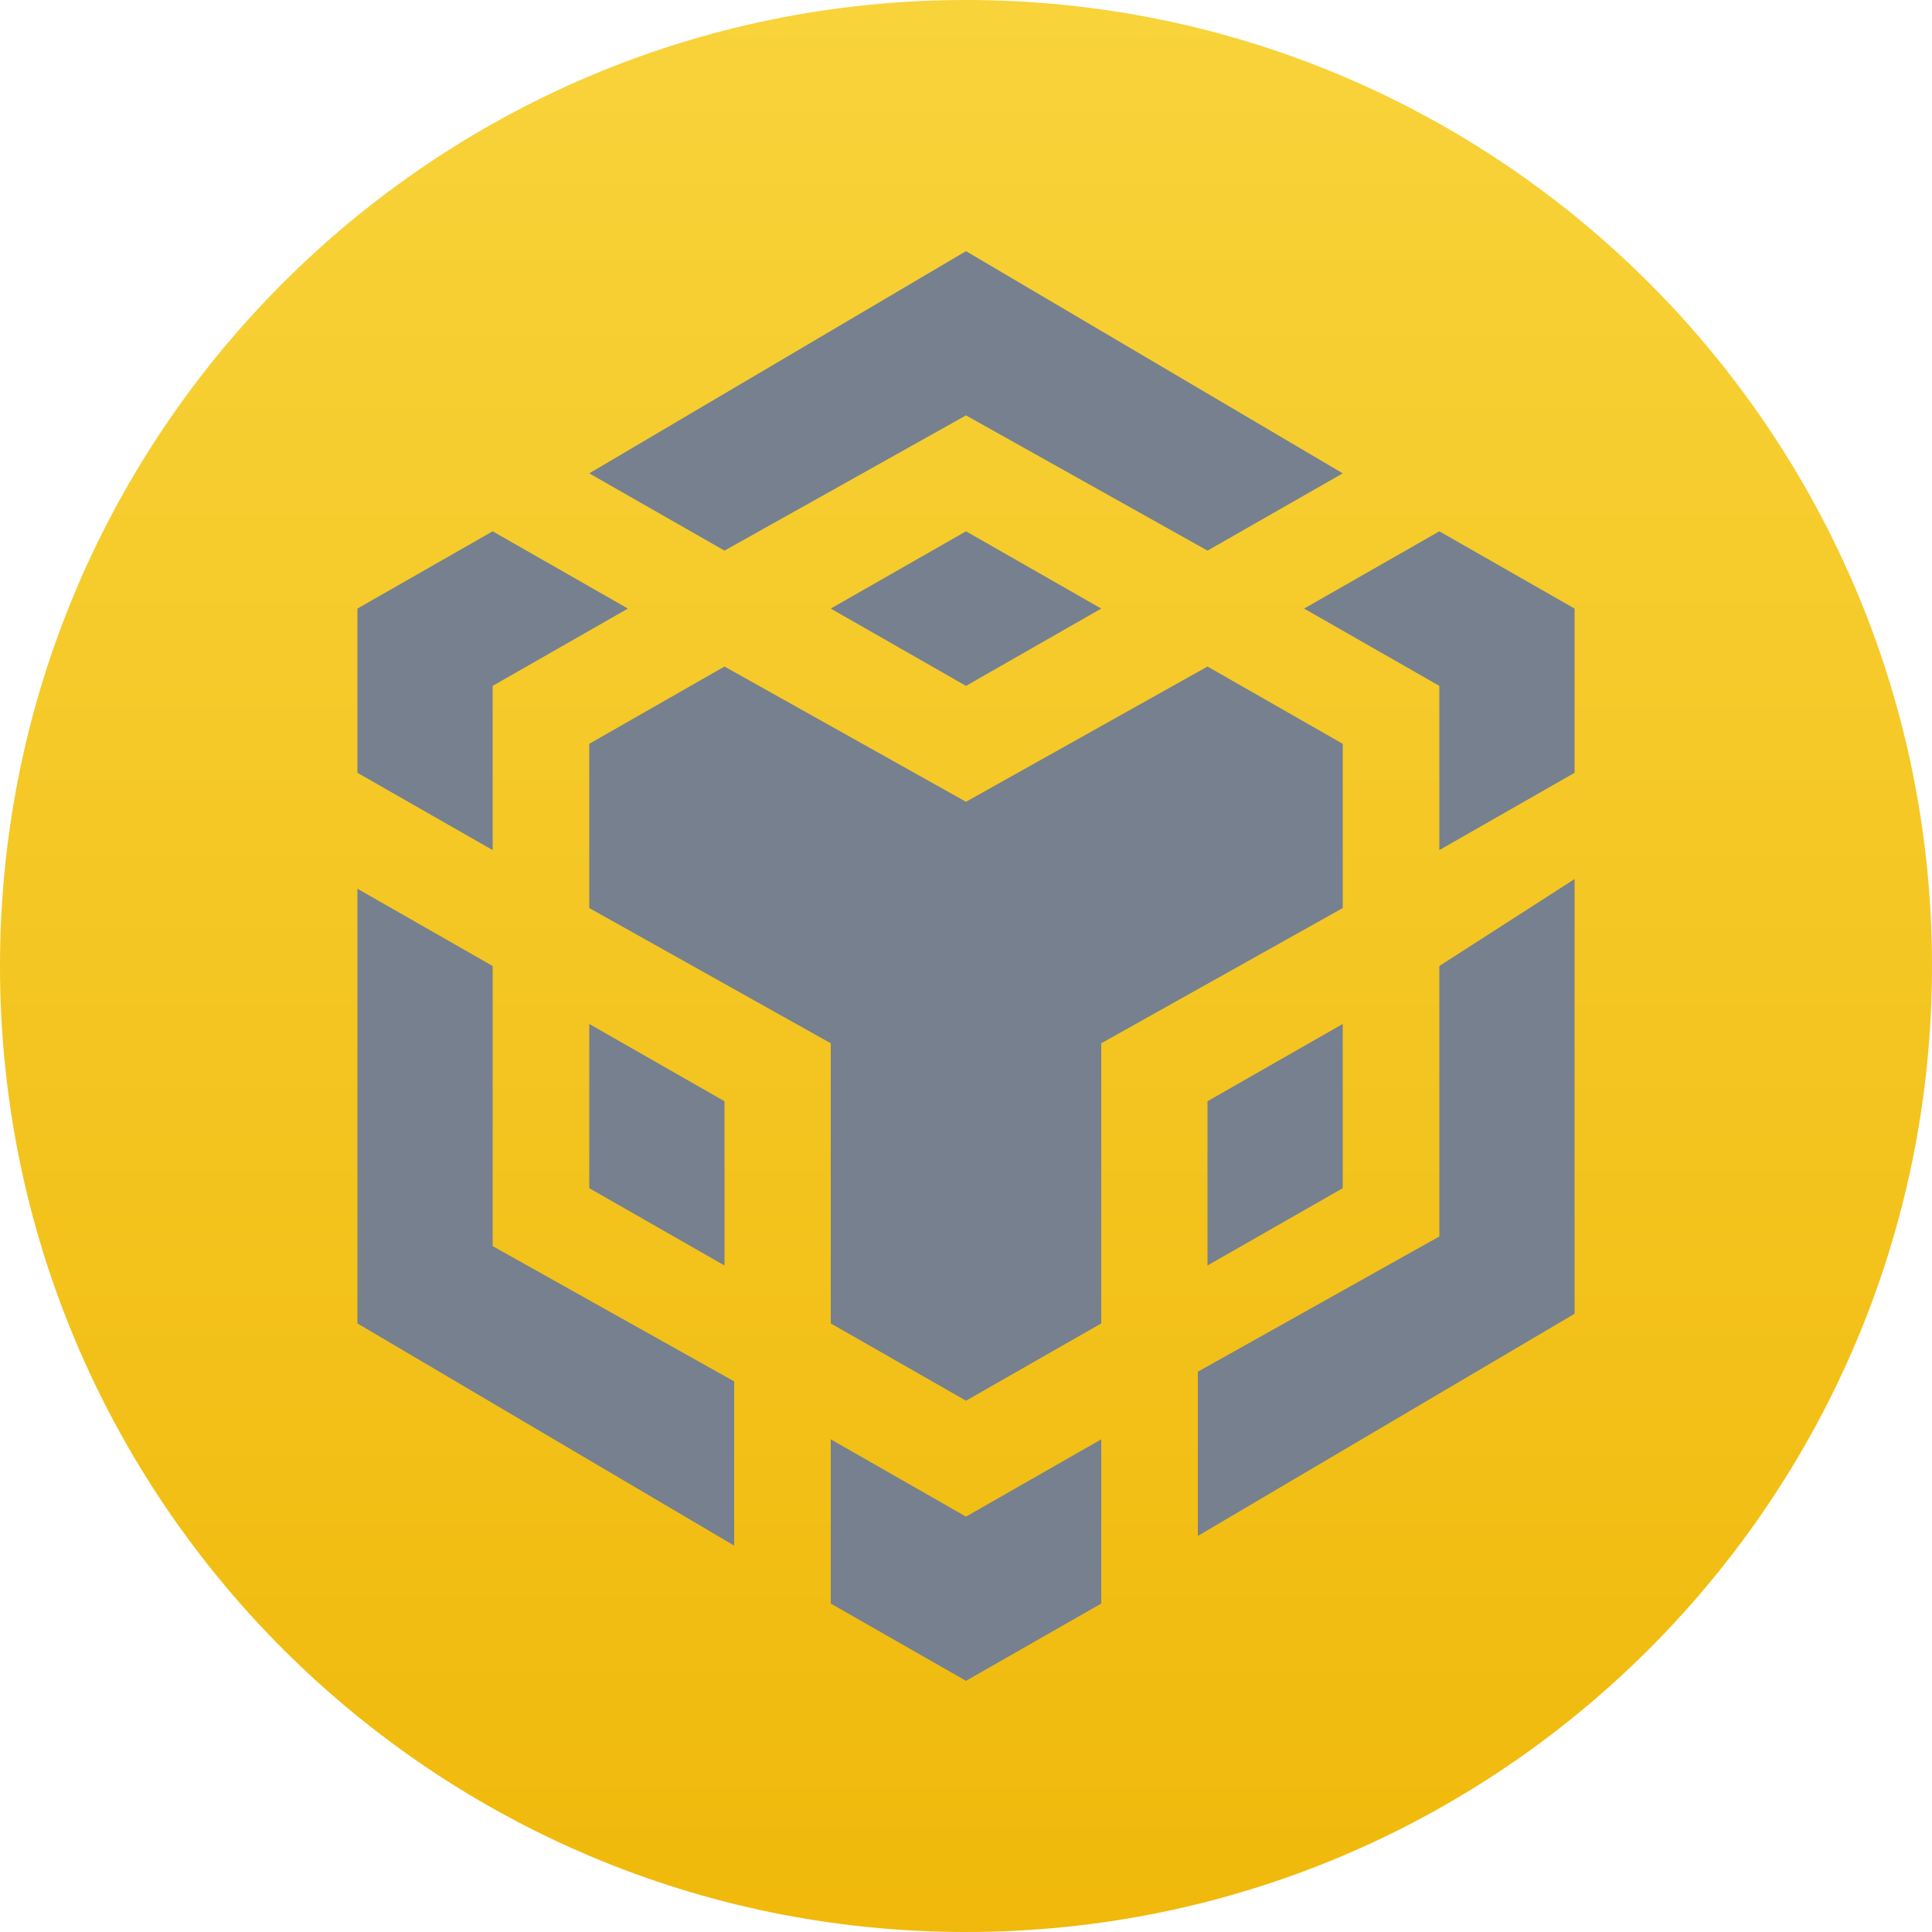<svg width="48" height="48" viewBox="0 0 48 48" fill="none" xmlns="http://www.w3.org/2000/svg">
<g clip-path="url(#clip0_853_13098)">
<path d="M24 48C37.255 48 48 37.255 48 24C48 10.745 37.255 0 24 0C10.745 0 0 10.745 0 24C0 37.255 10.745 48 24 48Z" fill="url(#paint0_linear_853_13098)"/>
<path d="M14.64 11.76L24 6.24L33.36 11.76L30 13.68L24 10.32L18 13.68L14.64 11.76ZM33.36 18.48L30 16.56L24 19.92L18 16.56L14.64 18.48V22.56L20.64 25.92V32.88L24 34.8L27.36 32.88V25.92L33.36 22.56V18.48ZM33.36 29.52V25.44L30 27.36V31.44L33.36 29.52ZM35.76 30.72L29.76 34.08V38.16L39.12 32.64V21.84L35.76 24V30.72ZM32.4 15.12L35.76 17.04V21.12L39.12 19.2V15.12L35.76 13.2L32.4 15.12ZM20.64 35.76V39.84L24 41.76L27.36 39.84V35.76L24 37.68L20.64 35.76ZM14.64 29.52L18 31.44V27.36L14.64 25.44V29.52ZM20.64 15.12L24 17.04L27.36 15.12L24 13.2L20.64 15.12ZM12.24 17.04L15.6 15.12L12.24 13.2L8.88 15.12V19.2L12.24 21.12V17.04ZM12.24 24L8.88 22.08V32.88L18.24 38.4V34.32L12.24 30.96V24V24Z" fill="#76808F"/>
</g>
<defs>
<linearGradient id="paint0_linear_853_13098" x1="24" y1="0" x2="24" y2="48" gradientUnits="userSpaceOnUse">
<stop stop-color="#F8D33A"/>
<stop offset="1" stop-color="#F0B90B"/>
</linearGradient>
<clipPath id="clip0_853_13098">
<rect width="48" height="48" fill="white"/>
</clipPath>
</defs>
</svg>

